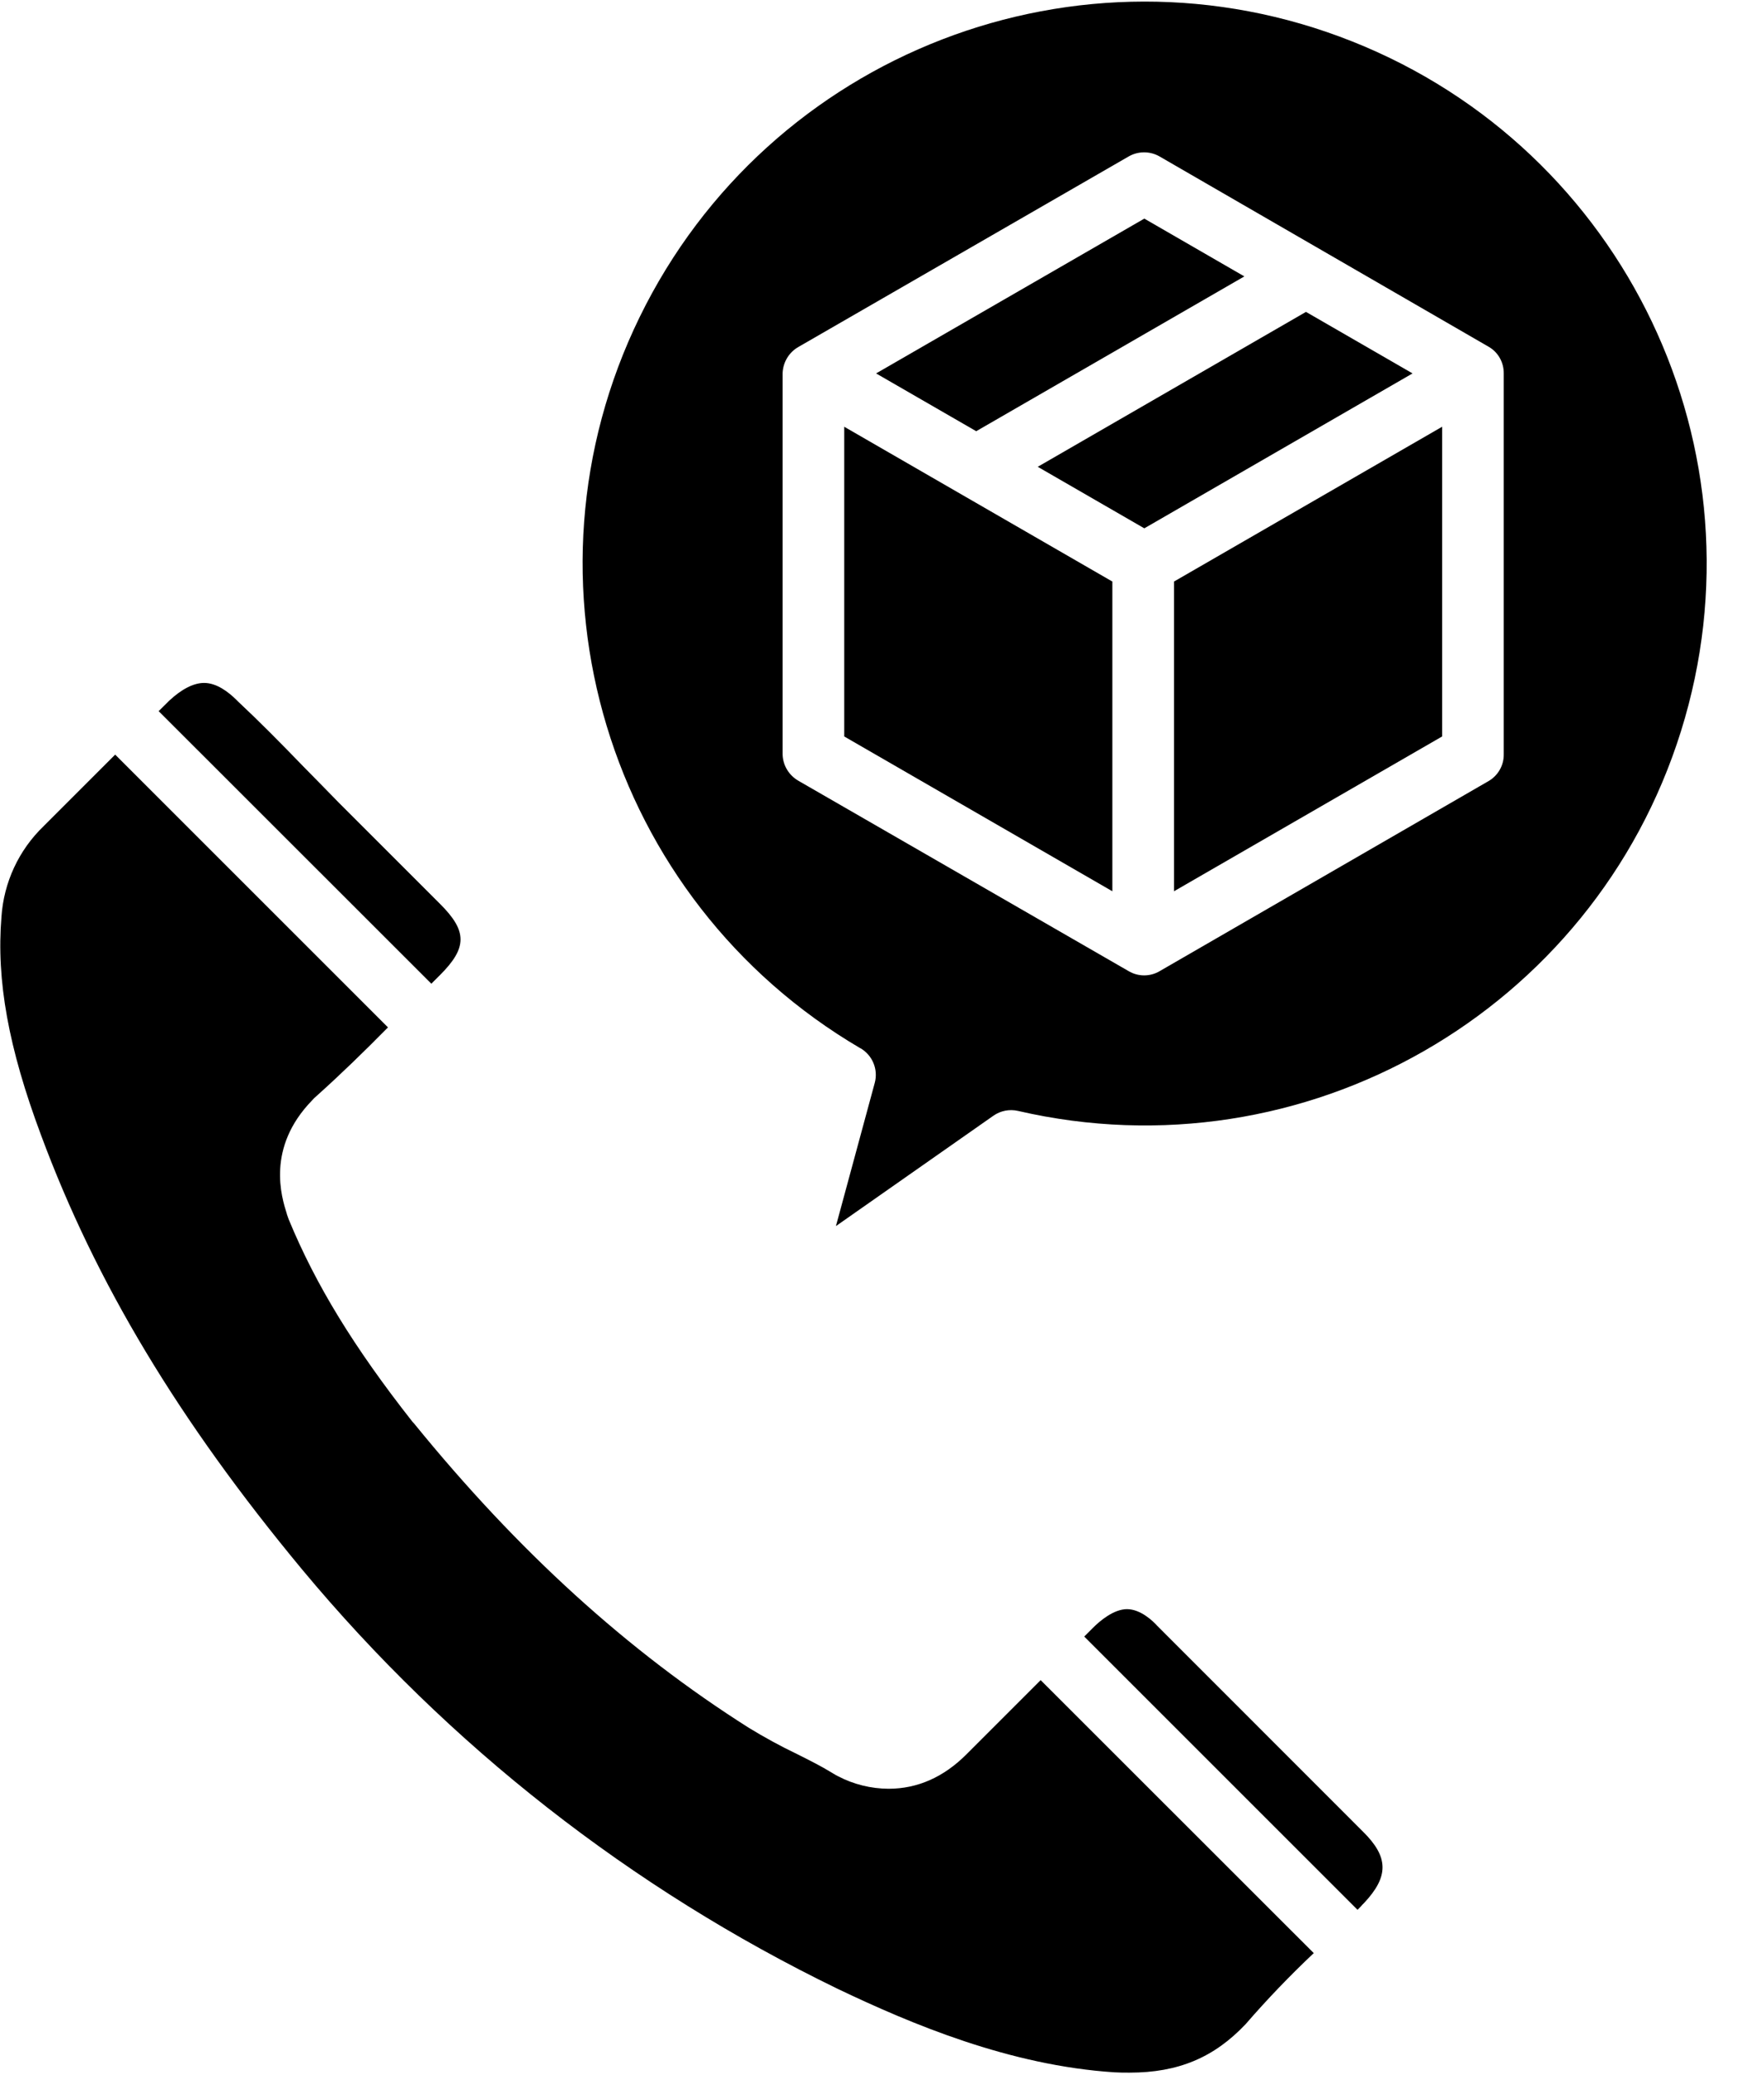 <?xml version="1.0" encoding="UTF-8"?>
<svg width="17px" height="20px" viewBox="0 0 17 20" version="1.1" xmlns="http://www.w3.org/2000/svg" xmlns:xlink="http://www.w3.org/1999/xlink">
    <title>ServicesEnquiry</title>
    <defs>
        <filter id="filter-1">
            <feColorMatrix in="SourceGraphic" type="matrix" values="0 0 0 0 1 0 0 0 0 1 0 0 0 0 1 0 0 0 1 0"></feColorMatrix>
        </filter>
    </defs>
    <g id="Page-1" stroke="none" stroke-width="1" fill="none" fill-rule="evenodd">
        <g filter="url(#filter-1)" id="Enquiry">
            <g>
                <path d="M11.155,15.672 C11.111,15.623 10.992,15.509 10.861,15.509 C10.733,15.509 10.6,15.622 10.533,15.689 L10.449,15.773 L13.083,18.407 C13.093,18.396 13.104,18.385 13.115,18.374 C13.125,18.362 13.135,18.351 13.146,18.341 C13.386,18.085 13.383,17.898 13.136,17.654 L11.166,15.683 C11.162,15.679 11.159,15.676 11.155,15.672 Z" id="Path" fill="#000000" fill-rule="nonzero"></path>
                <path d="M4.241,9.397 C4.504,9.134 4.504,8.974 4.241,8.712 L3.268,7.739 C3.267,7.738 3.266,7.737 3.265,7.736 C3.209,7.678 3.153,7.621 3.097,7.564 C3.04,7.506 2.983,7.448 2.926,7.39 C2.694,7.15 2.498,6.952 2.295,6.762 C2.293,6.76 2.291,6.758 2.288,6.755 L2.277,6.744 C2.203,6.671 2.089,6.582 1.967,6.582 C1.867,6.582 1.751,6.641 1.632,6.752 L1.529,6.854 L4.157,9.481 C4.185,9.453 4.213,9.425 4.241,9.397 Z" id="Path" fill="#000000" fill-rule="nonzero"></path>
                <path d="M2.911,15.126 C4.324,16.825 6.084,18.203 8.072,19.168 C8.784,19.508 9.732,19.908 10.741,19.973 C10.786,19.976 10.837,19.976 10.886,19.976 C11.355,19.976 11.7,19.831 12.005,19.508 C12.212,19.269 12.431,19.041 12.661,18.824 L10.029,16.193 L9.314,16.908 C9.094,17.129 8.841,17.24 8.563,17.24 C8.394,17.239 8.227,17.198 8.078,17.12 C8.062,17.113 8.047,17.103 8.031,17.094 L8.028,17.092 C8.022,17.089 8.017,17.085 8.011,17.082 C7.919,17.025 7.804,16.967 7.682,16.906 C7.523,16.83 7.368,16.745 7.217,16.653 C6.05,15.914 4.994,14.954 3.99,13.719 C3.985,13.714 3.98,13.708 3.975,13.703 C3.412,12.987 3.044,12.386 2.783,11.754 C2.781,11.748 2.778,11.741 2.776,11.735 L2.765,11.703 C2.765,11.701 2.764,11.7 2.764,11.698 C2.714,11.54 2.563,11.063 3.008,10.605 C3.021,10.59 3.035,10.576 3.051,10.563 L3.052,10.562 C3.285,10.353 3.503,10.141 3.739,9.902 L1.11,7.273 L0.42,7.963 C0.18,8.194 0.036,8.506 0.014,8.837 C-0.036,9.45 0.081,10.098 0.395,10.939 C0.922,12.361 1.721,13.691 2.911,15.126 Z" id="Path" fill="#000000" fill-rule="nonzero"></path>
                <polygon id="Path" fill="#000000" fill-rule="nonzero" points="11.992 2.664 11.028 2.107 8.443 3.599 9.408 4.156"></polygon>
                <polygon id="Path" fill="#000000" fill-rule="nonzero" points="11.028 5.092 13.613 3.599 12.586 3.006 10.001 4.499"></polygon>
                <polygon id="Path" fill="#000000" fill-rule="nonzero" points="10.72 5.605 8.136 4.113 8.136 7.098 10.72 8.59"></polygon>
                <path d="M8.293,10.103 C8.409,10.171 8.465,10.308 8.43,10.437 L8.056,11.817 L9.574,10.753 C9.643,10.705 9.729,10.688 9.811,10.707 C12.57,11.345 15.355,9.75 16.2,7.047 C17.045,4.344 15.664,1.446 13.033,0.4 C10.402,-0.647 7.408,0.51 6.165,3.055 C4.922,5.599 5.85,8.672 8.293,10.104 L8.293,10.103 Z M7.542,3.599 C7.545,3.493 7.603,3.395 7.696,3.343 L10.877,1.508 C10.969,1.455 11.083,1.455 11.175,1.508 L14.348,3.343 C14.439,3.396 14.493,3.494 14.492,3.599 L14.492,7.269 C14.494,7.374 14.439,7.472 14.349,7.526 L11.174,9.361 C11.083,9.414 10.97,9.414 10.879,9.361 L7.696,7.526 C7.603,7.473 7.544,7.376 7.542,7.269 L7.542,3.599 Z" id="Shape" fill="#000000" fill-rule="nonzero"></path>
                <polygon id="Path" fill="#000000" fill-rule="nonzero" points="11.314 8.59 13.898 7.098 13.898 4.113 11.314 5.605"></polygon>
            </g>
        </g>
    </g>
</svg>